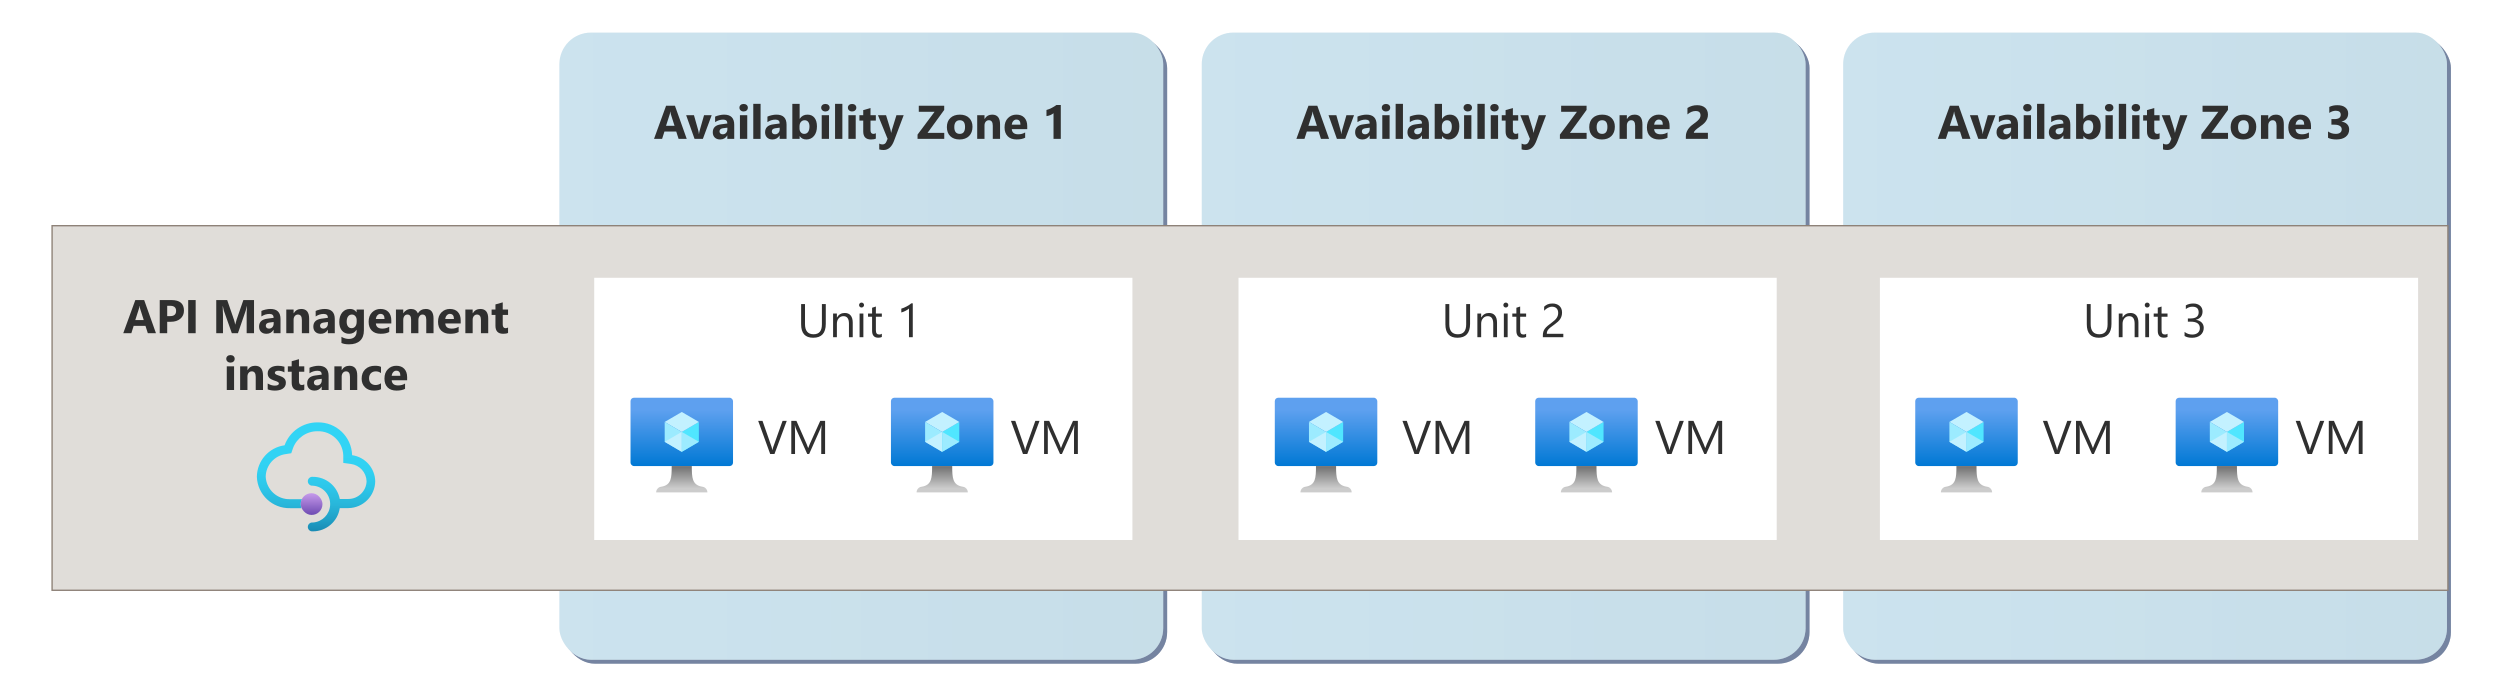 <?xml version="1.0" encoding="UTF-8"?>
<svg xmlns="http://www.w3.org/2000/svg" width="633.6" height="176" xmlns:xlink="http://www.w3.org/1999/xlink" viewBox="0 0 633.6 176">
  <defs>
    <filter id="drop-shadow-2" filterUnits="userSpaceOnUse">
      <feOffset dx="1" dy="1"/>
      <feGaussianBlur result="blur" stdDeviation="0"/>
      <feFlood flood-color="#000" flood-opacity=".23"/>
      <feComposite in2="blur" operator="in"/>
      <feComposite in="SourceGraphic"/>
    </filter>
    <linearGradient id="Cool_gray_gradient_1" data-name="Cool gray gradient 1" x1="141.773" y1="87.73" x2="294.8" y2="87.73" gradientUnits="userSpaceOnUse">
      <stop offset="0" stop-color="#f5f5f4"/>
      <stop offset="1" stop-color="#ececea"/>
    </linearGradient>
    <linearGradient id="Cool_gray_gradient_1-2" data-name="Cool gray gradient 1" x1="304.573" x2="457.6" xlink:href="#Cool_gray_gradient_1"/>
    <linearGradient id="Cool_gray_gradient_1-3" data-name="Cool gray gradient 1" x1="467.13" x2="620.157" xlink:href="#Cool_gray_gradient_1"/>
    <filter id="drop-shadow-2-1" x="149.6" y="69.402" width="137.4" height="67.459" filterUnits="userSpaceOnUse">
      <feOffset dx="1" dy="1"/>
      <feGaussianBlur result="blur-2" stdDeviation="0"/>
      <feFlood flood-color="#000" flood-opacity=".23"/>
      <feComposite in2="blur-2" operator="in"/>
      <feComposite in="SourceGraphic"/>
    </filter>
    <linearGradient id="linear-gradient" x1="-391.211" y1="865.881" x2="-391.211" y2="883.199" gradientTransform="translate(564 984) scale(1 -1)" gradientUnits="userSpaceOnUse">
      <stop offset="0" stop-color="#0078d4"/>
      <stop offset=".82" stop-color="#5ea0ef"/>
    </linearGradient>
    <linearGradient id="linear-gradient-2" x1="-391.211" y1="859.199" x2="-391.211" y2="865.881" gradientTransform="translate(564 984) scale(1 -1)" gradientUnits="userSpaceOnUse">
      <stop offset=".15" stop-color="#ccc"/>
      <stop offset="1" stop-color="#707070"/>
    </linearGradient>
    <linearGradient id="linear-gradient-3" x1="-325.211" x2="-325.211" xlink:href="#linear-gradient"/>
    <linearGradient id="linear-gradient-4" x1="-325.211" x2="-325.211" xlink:href="#linear-gradient-2"/>
    <filter id="drop-shadow-3" x="312.886" y="69.402" width="137.4" height="67.459" filterUnits="userSpaceOnUse">
      <feOffset dx="1" dy="1"/>
      <feGaussianBlur result="blur-3" stdDeviation="0"/>
      <feFlood flood-color="#000" flood-opacity=".23"/>
      <feComposite in2="blur-3" operator="in"/>
      <feComposite in="SourceGraphic"/>
    </filter>
    <linearGradient id="linear-gradient-5" x1="-227.925" x2="-227.925" xlink:href="#linear-gradient"/>
    <linearGradient id="linear-gradient-6" x1="-227.925" x2="-227.925" xlink:href="#linear-gradient-2"/>
    <linearGradient id="linear-gradient-7" x1="-161.925" x2="-161.925" xlink:href="#linear-gradient"/>
    <linearGradient id="linear-gradient-8" x1="-161.925" x2="-161.925" xlink:href="#linear-gradient-2"/>
    <filter id="drop-shadow-4" x="475.443" y="69.402" width="137.4" height="67.459" filterUnits="userSpaceOnUse">
      <feOffset dx="1" dy="1"/>
      <feGaussianBlur result="blur-4" stdDeviation="0"/>
      <feFlood flood-color="#000" flood-opacity=".23"/>
      <feComposite in2="blur-4" operator="in"/>
      <feComposite in="SourceGraphic"/>
    </filter>
    <linearGradient id="linear-gradient-9" x1="-65.611" x2="-65.611" xlink:href="#linear-gradient"/>
    <linearGradient id="linear-gradient-10" x1="-65.611" x2="-65.611" xlink:href="#linear-gradient-2"/>
    <linearGradient id="linear-gradient-11" x1=".389" x2=".389" xlink:href="#linear-gradient"/>
    <linearGradient id="linear-gradient-12" x1=".389" x2=".389" xlink:href="#linear-gradient-2"/>
    <linearGradient id="linear-gradient-13" x1="-483.9" y1="849.324" x2="-483.9" y2="876.924" gradientTransform="translate(564 984) scale(1 -1)" gradientUnits="userSpaceOnUse">
      <stop offset="0" stop-color="#198ab3"/>
      <stop offset=".09" stop-color="#1f9dc4"/>
      <stop offset=".24" stop-color="#28b5d9"/>
      <stop offset=".4" stop-color="#2dc6e9"/>
      <stop offset=".57" stop-color="#31d1f2"/>
      <stop offset=".78" stop-color="#32d4f5"/>
    </linearGradient>
    <linearGradient id="linear-gradient-14" x1="-485.029" y1="859.004" x2="-485.029" y2="853.515" gradientTransform="translate(564 984) scale(1 -1)" gradientUnits="userSpaceOnUse">
      <stop offset="0" stop-color="#c69aeb"/>
      <stop offset="1" stop-color="#6f4bb2"/>
    </linearGradient>
  </defs>
  <g isolation="isolate">
    <g id="Shapes">
      <rect width="633.6" height="176" fill="#fff"/>
      <g>
        <g mix-blend-mode="multiply" opacity=".65">
          <rect x="142.773" y="9.26" width="153.028" height="158.94" rx="8" ry="8" fill="#2b436f"/>
          <rect x="142.773" y="9.26" width="153.028" height="158.94" rx="8" ry="8" fill="#2b436f" opacity=".4"/>
        </g>
        <g>
          <rect x="141.773" y="8.26" width="153.028" height="158.94" rx="8" ry="8" fill="url(#Cool_gray_gradient_1)"/>
          <rect x="141.773" y="8.26" width="153.028" height="158.94" rx="8" ry="8" fill="#8ec8e7" opacity=".4"/>
        </g>
      </g>
      <g>
        <g mix-blend-mode="multiply" opacity=".65">
          <rect x="305.573" y="9.26" width="153.028" height="158.94" rx="8" ry="8" fill="#2b436f"/>
          <rect x="305.573" y="9.26" width="153.028" height="158.94" rx="8" ry="8" fill="#2b436f" opacity=".4"/>
        </g>
        <g>
          <rect x="304.573" y="8.26" width="153.028" height="158.94" rx="8" ry="8" fill="url(#Cool_gray_gradient_1-2)"/>
          <rect x="304.573" y="8.26" width="153.028" height="158.94" rx="8" ry="8" fill="#8ec8e7" opacity=".4"/>
        </g>
      </g>
      <g>
        <g mix-blend-mode="multiply" opacity=".65">
          <rect x="468.13" y="9.26" width="153.028" height="158.94" rx="8" ry="8" fill="#2b436f"/>
          <rect x="468.13" y="9.26" width="153.028" height="158.94" rx="8" ry="8" fill="#2b436f" opacity=".4"/>
        </g>
        <g>
          <rect x="467.13" y="8.26" width="153.028" height="158.94" rx="8" ry="8" fill="url(#Cool_gray_gradient_1-3)"/>
          <rect x="467.13" y="8.26" width="153.028" height="158.94" rx="8" ry="8" fill="#8ec8e7" opacity=".4"/>
        </g>
      </g>
      <g>
        <rect x="13.2" y="57.2" width="607.2" height="92.4" fill="#fff"/>
        <rect x="13.2" y="57.2" width="607.2" height="92.4" fill="#b2aaa1" opacity=".4"/>
        <rect x="13.2" y="57.2" width="607.2" height="92.4" fill="none" stroke="#8e8278" stroke-width=".35"/>
      </g>
      <rect x="149.6" y="69.402" width="136.4" height="66.459" fill="#fff" filter="url(#drop-shadow-2-1)"/>
      <g>
        <rect x="159.8" y="100.801" width="25.977" height="17.318" rx=".866" ry=".866" fill="url(#linear-gradient)"/>
        <polygon points="177.118 106.935 177.118 111.971 172.789 114.511 172.789 109.46 177.118 106.935" fill="#50e6ff"/>
        <polygon points="177.118 106.935 172.789 109.475 168.459 106.935 172.789 104.409 177.118 106.935" fill="#c3f1ff"/>
        <polygon points="172.789 109.475 172.789 114.511 168.459 111.971 168.459 106.935 172.789 109.475" fill="#9cebff"/>
        <polygon points="168.459 111.971 172.789 109.46 172.789 114.511 168.459 111.971" fill="#c3f1ff"/>
        <polygon points="177.118 111.971 172.789 109.46 172.789 114.511 177.118 111.971" fill="#9cebff"/>
        <path d="M177.998,123.358c-2.569-.404-2.67-2.251-2.67-5.239h-5.094c0,2.987-.087,4.835-2.655,5.239-.735.081-1.289.704-1.284,1.443h12.989c.004-.739-.55-1.362-1.284-1.443Z" fill="url(#linear-gradient-2)"/>
      </g>
      <g>
        <rect x="225.8" y="100.801" width="25.977" height="17.318" rx=".866" ry=".866" fill="url(#linear-gradient-3)"/>
        <polygon points="243.118 106.935 243.118 111.971 238.789 114.511 238.789 109.46 243.118 106.935" fill="#50e6ff"/>
        <polygon points="243.118 106.935 238.789 109.475 234.459 106.935 238.789 104.409 243.118 106.935" fill="#c3f1ff"/>
        <polygon points="238.789 109.475 238.789 114.511 234.459 111.971 234.459 106.935 238.789 109.475" fill="#9cebff"/>
        <polygon points="234.459 111.971 238.789 109.46 238.789 114.511 234.459 111.971" fill="#c3f1ff"/>
        <polygon points="243.118 111.971 238.789 109.46 238.789 114.511 243.118 111.971" fill="#9cebff"/>
        <path d="M243.998,123.358c-2.569-.404-2.67-2.251-2.67-5.239h-5.094c0,2.987-.087,4.835-2.655,5.239-.735.081-1.289.704-1.284,1.443h12.989c.004-.739-.55-1.362-1.284-1.443Z" fill="url(#linear-gradient-4)"/>
      </g>
      <rect x="312.886" y="69.402" width="136.4" height="66.459" fill="#fff" filter="url(#drop-shadow-3)"/>
      <g>
        <rect x="323.086" y="100.801" width="25.977" height="17.318" rx=".866" ry=".866" fill="url(#linear-gradient-5)"/>
        <polygon points="340.404 106.935 340.404 111.971 336.075 114.511 336.075 109.46 340.404 106.935" fill="#50e6ff"/>
        <polygon points="340.404 106.935 336.075 109.475 331.745 106.935 336.075 104.409 340.404 106.935" fill="#c3f1ff"/>
        <polygon points="336.075 109.475 336.075 114.511 331.745 111.971 331.745 106.935 336.075 109.475" fill="#9cebff"/>
        <polygon points="331.745 111.971 336.075 109.46 336.075 114.511 331.745 111.971" fill="#c3f1ff"/>
        <polygon points="340.404 111.971 336.075 109.46 336.075 114.511 340.404 111.971" fill="#9cebff"/>
        <path d="M341.285,123.358c-2.569-.404-2.67-2.251-2.67-5.239h-5.094c0,2.987-.087,4.835-2.655,5.239-.735.081-1.289.704-1.284,1.443h12.989c.004-.739-.55-1.362-1.284-1.443Z" fill="url(#linear-gradient-6)"/>
      </g>
      <g>
        <rect x="389.086" y="100.801" width="25.977" height="17.318" rx=".866" ry=".866" fill="url(#linear-gradient-7)"/>
        <polygon points="406.404 106.935 406.404 111.971 402.075 114.511 402.075 109.46 406.404 106.935" fill="#50e6ff"/>
        <polygon points="406.404 106.935 402.075 109.475 397.745 106.935 402.075 104.409 406.404 106.935" fill="#c3f1ff"/>
        <polygon points="402.075 109.475 402.075 114.511 397.745 111.971 397.745 106.935 402.075 109.475" fill="#9cebff"/>
        <polygon points="397.745 111.971 402.075 109.46 402.075 114.511 397.745 111.971" fill="#c3f1ff"/>
        <polygon points="406.404 111.971 402.075 109.46 402.075 114.511 406.404 111.971" fill="#9cebff"/>
        <path d="M407.285,123.358c-2.569-.404-2.67-2.251-2.67-5.239h-5.094c0,2.987-.087,4.835-2.655,5.239-.735.081-1.289.704-1.284,1.443h12.989c.004-.739-.55-1.362-1.284-1.443Z" fill="url(#linear-gradient-8)"/>
      </g>
      <rect x="475.443" y="69.402" width="136.4" height="66.459" fill="#fff" filter="url(#drop-shadow-4)"/>
      <g>
        <rect x="485.4" y="100.801" width="25.977" height="17.318" rx=".866" ry=".866" fill="url(#linear-gradient-9)"/>
        <polygon points="502.718 106.935 502.718 111.971 498.389 114.511 498.389 109.46 502.718 106.935" fill="#50e6ff"/>
        <polygon points="502.718 106.935 498.389 109.475 494.059 106.935 498.389 104.409 502.718 106.935" fill="#c3f1ff"/>
        <polygon points="498.389 109.475 498.389 114.511 494.059 111.971 494.059 106.935 498.389 109.475" fill="#9cebff"/>
        <polygon points="494.059 111.971 498.389 109.46 498.389 114.511 494.059 111.971" fill="#c3f1ff"/>
        <polygon points="502.718 111.971 498.389 109.46 498.389 114.511 502.718 111.971" fill="#9cebff"/>
        <path d="M503.598,123.358c-2.569-.404-2.67-2.251-2.67-5.239h-5.094c0,2.987-.087,4.835-2.655,5.239-.735.081-1.289.704-1.284,1.443h12.989c.004-.739-.55-1.362-1.284-1.443Z" fill="url(#linear-gradient-10)"/>
      </g>
      <g>
        <rect x="551.4" y="100.801" width="25.977" height="17.318" rx=".866" ry=".866" fill="url(#linear-gradient-11)"/>
        <polygon points="568.718 106.935 568.718 111.971 564.389 114.511 564.389 109.46 568.718 106.935" fill="#50e6ff"/>
        <polygon points="568.718 106.935 564.389 109.475 560.059 106.935 564.389 104.409 568.718 106.935" fill="#c3f1ff"/>
        <polygon points="564.389 109.475 564.389 114.511 560.059 111.971 560.059 106.935 564.389 109.475" fill="#9cebff"/>
        <polygon points="560.059 111.971 564.389 109.46 564.389 114.511 560.059 111.971" fill="#c3f1ff"/>
        <polygon points="568.718 111.971 564.389 109.46 564.389 114.511 568.718 111.971" fill="#9cebff"/>
        <path d="M569.598,123.358c-2.569-.404-2.67-2.251-2.67-5.239h-5.094c0,2.987-.087,4.835-2.655,5.239-.735.081-1.289.704-1.284,1.443h12.989c.004-.739-.55-1.362-1.284-1.443Z" fill="url(#linear-gradient-12)"/>
      </g>
      <g>
        <path d="M89.241,115.361c-.135-4.699-4.035-8.411-8.735-8.312-3.743-.038-7.103,2.289-8.382,5.806-4.001.552-6.991,3.955-7.024,7.994.163,4.517,3.934,8.06,8.453,7.941.247.017.494.017.741,0h2.118c-.129-.314-.195-.649-.194-.988h0c.006-.452.128-.896.353-1.288h-3.018c-3.265.111-6.022-2.403-6.212-5.665.029-2.936,2.222-5.4,5.135-5.771l1.341-.212.441-1.288c.968-2.605,3.468-4.321,6.247-4.288,3.462-.08,6.351,2.628,6.494,6.088v1.941l1.923.265c2.229.285,3.92,2.148,3.988,4.394-.085,2.494-2.128,4.474-4.623,4.482h-2.171c-.629-3.271-3.499-5.629-6.829-5.612-.619-.078-1.184.361-1.262.98-.078.619.361,1.184.98,1.262.094.012.188.012.282,0,2.578.159,4.539,2.377,4.38,4.955-.145,2.357-2.024,4.236-4.38,4.38-.619-.078-1.184.361-1.262.98s.361,1.184.98,1.262c.094.012.188.012.282,0,3.421-.006,6.323-2.511,6.829-5.894h1.853c.117.018.236.018.353,0,3.722-.066,6.72-3.072,6.777-6.794-.062-3.345-2.546-6.15-5.859-6.618Z" fill="url(#linear-gradient-13)"/>
        <rect x="76.218" y="124.996" width="5.506" height="5.506" rx="2.718" ry="2.718" fill="url(#linear-gradient-14)"/>
      </g>
    </g>
    <g id="Text">
      <g>
        <rect x="29.605" y="74.247" width="100.99" height="30.8" fill="none"/>
        <path d="M39.527,84.449h-2.062l-.598-1.869h-2.988l-.592,1.869h-2.051l3.059-8.402h2.244l2.988,8.402ZM36.434,81.126l-.902-2.824c-.066-.211-.113-.463-.141-.756h-.047c-.019.246-.068.49-.146.732l-.914,2.848h2.15Z" fill="#2f2f2f"/>
        <path d="M42.375,81.554v2.894h-1.893v-8.402h2.965c2.117,0,3.176.893,3.176,2.678,0,.844-.304,1.526-.911,2.048s-1.419.782-2.435.782h-.902ZM42.375,77.499v2.619h.744c1.008,0,1.512-.441,1.512-1.324,0-.863-.504-1.295-1.512-1.295h-.744Z" fill="#2f2f2f"/>
        <path d="M49.588,84.449h-1.893v-8.402h1.893v8.402Z" fill="#2f2f2f"/>
        <path d="M64.383,84.449h-1.869v-5.027c0-.543.023-1.143.07-1.799h-.047c-.098.516-.185.887-.264,1.113l-1.969,5.713h-1.547l-2.004-5.654c-.055-.152-.143-.543-.264-1.172h-.053c.051.828.076,1.555.076,2.18v4.646h-1.705v-8.402h2.772l1.717,4.981c.137.398.236.799.299,1.201h.035c.105-.465.217-.869.334-1.213l1.717-4.969h2.701v8.402Z" fill="#2f2f2f"/>
        <path d="M71.094,84.449h-1.752v-.861h-.023c-.402.672-.998,1.008-1.787,1.008-.582,0-1.04-.165-1.374-.495s-.501-.77-.501-1.321c0-1.164.69-1.836,2.068-2.016l1.629-.217c0-.656-.355-.984-1.066-.984-.715,0-1.395.213-2.039.639v-1.395c.258-.133.61-.25,1.058-.352s.855-.152,1.222-.152c1.711,0,2.566.854,2.566,2.561v3.586ZM69.353,82.011v-.404l-1.09.141c-.602.078-.902.35-.902.815,0,.211.073.384.22.519s.345.202.595.202c.348,0,.631-.12.85-.36s.328-.544.328-.911Z" fill="#2f2f2f"/>
        <path d="M78.353,84.449h-1.846v-3.334c0-.93-.332-1.395-.996-1.395-.32,0-.584.123-.791.369s-.31.559-.31.938v3.422h-1.852v-6h1.852v.949h.023c.441-.731,1.084-1.096,1.928-1.096,1.328,0,1.992.824,1.992,2.473v3.674Z" fill="#2f2f2f"/>
        <path d="M84.848,84.449h-1.752v-.861h-.023c-.402.672-.998,1.008-1.787,1.008-.582,0-1.04-.165-1.374-.495s-.501-.77-.501-1.321c0-1.164.69-1.836,2.068-2.016l1.629-.217c0-.656-.355-.984-1.066-.984-.715,0-1.395.213-2.039.639v-1.395c.258-.133.61-.25,1.058-.352s.855-.152,1.222-.152c1.711,0,2.566.854,2.566,2.561v3.586ZM83.107,82.011v-.404l-1.09.141c-.602.078-.902.35-.902.815,0,.211.073.384.22.519s.345.202.595.202c.348,0,.631-.12.85-.36s.328-.544.328-.911Z" fill="#2f2f2f"/>
        <path d="M92.224,83.763c0,1.113-.322,1.976-.967,2.587s-1.578.917-2.801.917c-.809,0-1.449-.115-1.922-.346v-1.559c.617.359,1.24.539,1.869.539.625,0,1.109-.165,1.453-.495s.516-.778.516-1.345v-.475h-.023c-.422.672-1.045,1.008-1.869,1.008-.766,0-1.373-.27-1.822-.809s-.674-1.262-.674-2.168c0-1.016.25-1.822.75-2.42s1.158-.896,1.975-.896c.731,0,1.277.281,1.641.844h.023v-.697h1.852v5.314ZM90.396,81.566v-.475c0-.379-.112-.702-.337-.97s-.517-.401-.876-.401c-.41,0-.732.16-.967.48s-.352.771-.352,1.353c0,.5.111.895.334,1.187s.527.436.914.436c.383,0,.692-.147.929-.442s.354-.685.354-1.169Z" fill="#2f2f2f"/>
        <path d="M99.173,81.976h-3.914c.062.871.611,1.307,1.647,1.307.66,0,1.24-.156,1.74-.469v1.336c-.555.297-1.275.445-2.162.445-.969,0-1.721-.269-2.256-.806s-.803-1.286-.803-2.247c0-.996.289-1.785.867-2.367s1.289-.873,2.133-.873c.875,0,1.552.26,2.03.779s.718,1.225.718,2.115v.779ZM97.456,80.839c0-.859-.348-1.289-1.043-1.289-.297,0-.554.123-.77.369s-.349.553-.396.92h2.209Z" fill="#2f2f2f"/>
        <path d="M109.878,84.449h-1.846v-3.422c0-.871-.32-1.307-.961-1.307-.305,0-.553.131-.744.393s-.287.588-.287.979v3.357h-1.852v-3.457c0-.848-.315-1.272-.943-1.272-.316,0-.569.125-.759.375s-.284.59-.284,1.02v3.334h-1.852v-6h1.852v.938h.023c.191-.32.46-.581.806-.782s.724-.302,1.134-.302c.848,0,1.428.373,1.74,1.119.457-.746,1.129-1.119,2.016-1.119,1.305,0,1.957.805,1.957,2.414v3.732Z" fill="#2f2f2f"/>
        <path d="M116.763,81.976h-3.914c.062.871.611,1.307,1.647,1.307.66,0,1.24-.156,1.74-.469v1.336c-.555.297-1.275.445-2.162.445-.969,0-1.721-.269-2.256-.806s-.803-1.286-.803-2.247c0-.996.289-1.785.867-2.367s1.289-.873,2.133-.873c.875,0,1.552.26,2.03.779s.718,1.225.718,2.115v.779ZM115.046,80.839c0-.859-.348-1.289-1.043-1.289-.297,0-.554.123-.77.369s-.349.553-.396.92h2.209Z" fill="#2f2f2f"/>
        <path d="M123.736,84.449h-1.846v-3.334c0-.93-.332-1.395-.996-1.395-.32,0-.584.123-.791.369s-.31.559-.31.938v3.422h-1.852v-6h1.852v.949h.023c.441-.731,1.084-1.096,1.928-1.096,1.328,0,1.992.824,1.992,2.473v3.674Z" fill="#2f2f2f"/>
        <path d="M128.759,84.378c-.273.144-.685.217-1.236.217-1.305,0-1.957-.678-1.957-2.033v-2.748h-.973v-1.365h.973v-1.295l1.846-.527v1.822h1.348v1.365h-1.348v2.426c0,.625.248.938.744.938.195,0,.397-.057.604-.17v1.371Z" fill="#2f2f2f"/>
        <path d="M58.411,91.899c-.312,0-.568-.093-.768-.278s-.299-.413-.299-.683c0-.277.1-.504.299-.68s.455-.264.768-.264c.316,0,.573.088.77.264s.296.402.296.68c0,.281-.099.512-.296.691s-.454.27-.77.27ZM59.325,98.849h-1.852v-6h1.852v6Z" fill="#2f2f2f"/>
        <path d="M66.657,98.849h-1.846v-3.334c0-.93-.332-1.395-.996-1.395-.32,0-.584.123-.791.369s-.31.559-.31.938v3.422h-1.852v-6h1.852v.949h.023c.441-.731,1.084-1.096,1.928-1.096,1.328,0,1.992.824,1.992,2.473v3.674Z" fill="#2f2f2f"/>
        <path d="M67.845,98.69v-1.5c.305.184.608.32.911.41s.589.135.858.135c.328,0,.587-.045.776-.135s.284-.227.284-.41c0-.117-.043-.215-.129-.293s-.196-.146-.331-.205-.282-.111-.442-.158-.315-.1-.463-.158c-.238-.09-.448-.186-.63-.29s-.334-.224-.457-.36-.217-.295-.281-.475-.097-.393-.097-.639c0-.336.073-.625.22-.867s.342-.44.586-.595.523-.268.838-.34.642-.108.981-.108c.266,0,.535.021.809.061s.543.101.809.179v1.43c-.234-.137-.485-.239-.753-.308s-.53-.102-.788-.102c-.121,0-.235.011-.343.032s-.202.053-.284.094-.146.094-.193.158-.07.138-.07.22c0,.109.035.203.105.281s.162.145.275.202.239.107.378.152.276.091.413.138c.246.086.469.18.668.281s.37.221.513.357.252.297.328.48.114.402.114.656c0,.355-.077.659-.231.911s-.359.457-.615.615-.551.273-.885.346-.681.108-1.04.108c-.66,0-1.272-.102-1.834-.305Z" fill="#2f2f2f"/>
        <path d="M77.117,98.778c-.273.144-.685.217-1.236.217-1.305,0-1.957-.678-1.957-2.033v-2.748h-.973v-1.365h.973v-1.295l1.846-.527v1.822h1.348v1.365h-1.348v2.426c0,.625.248.938.744.938.195,0,.397-.057.604-.17v1.371Z" fill="#2f2f2f"/>
        <path d="M83.281,98.849h-1.752v-.861h-.023c-.402.672-.998,1.008-1.787,1.008-.582,0-1.04-.165-1.374-.495s-.501-.77-.501-1.321c0-1.164.69-1.836,2.068-2.016l1.629-.217c0-.656-.355-.984-1.066-.984-.715,0-1.395.213-2.039.639v-1.395c.258-.133.61-.25,1.058-.352s.855-.152,1.222-.152c1.711,0,2.566.854,2.566,2.561v3.586ZM81.54,96.411v-.404l-1.09.141c-.602.078-.902.35-.902.815,0,.211.073.384.22.519s.345.202.595.202c.348,0,.631-.12.85-.36s.328-.544.328-.911Z" fill="#2f2f2f"/>
        <path d="M90.54,98.849h-1.846v-3.334c0-.93-.332-1.395-.996-1.395-.32,0-.584.123-.791.369s-.31.559-.31.938v3.422h-1.852v-6h1.852v.949h.023c.441-.731,1.084-1.096,1.928-1.096,1.328,0,1.992.824,1.992,2.473v3.674Z" fill="#2f2f2f"/>
        <path d="M96.561,98.632c-.418.242-1.022.363-1.81.363-.922,0-1.668-.279-2.238-.838s-.856-1.279-.856-2.162c0-1.02.306-1.823.917-2.411s1.429-.882,2.452-.882c.707,0,1.219.094,1.535.281v1.57c-.387-.289-.818-.434-1.295-.434-.531,0-.952.155-1.263.466s-.466.739-.466,1.286c0,.531.148.948.445,1.251s.705.454,1.225.454c.461,0,.912-.144,1.353-.434v1.488Z" fill="#2f2f2f"/>
        <path d="M103.184,96.376h-3.914c.062.871.611,1.307,1.647,1.307.66,0,1.24-.156,1.74-.469v1.336c-.555.297-1.275.445-2.162.445-.969,0-1.721-.269-2.256-.806s-.803-1.286-.803-2.247c0-.996.289-1.785.867-2.367s1.289-.873,2.133-.873c.875,0,1.552.26,2.03.779s.718,1.225.718,2.115v.779ZM101.468,95.239c0-.859-.348-1.289-1.043-1.289-.297,0-.554.123-.77.369s-.349.553-.396.92h2.209Z" fill="#2f2f2f"/>
      </g>
      <g>
        <path d="M336.846,35.2h-2.062l-.598-1.869h-2.988l-.592,1.869h-2.051l3.059-8.402h2.244l2.988,8.402ZM333.752,31.878l-.902-2.824c-.066-.211-.113-.463-.141-.756h-.047c-.019.246-.068.49-.146.732l-.914,2.848h2.15Z" fill="#2f2f2f"/>
        <path d="M343.168,29.2l-2.232,6h-2.109l-2.127-6h1.98l1.043,3.697c.117.418.185.773.205,1.066h.023c.027-.277.1-.621.217-1.031l1.066-3.732h1.934Z" fill="#2f2f2f"/>
        <path d="M348.882,35.2h-1.752v-.861h-.023c-.402.672-.998,1.008-1.787,1.008-.582,0-1.04-.165-1.374-.495s-.501-.77-.501-1.321c0-1.164.69-1.836,2.068-2.016l1.628-.217c0-.656-.355-.984-1.066-.984-.715,0-1.395.213-2.039.639v-1.395c.258-.133.61-.25,1.058-.352s.855-.152,1.221-.152c1.711,0,2.566.854,2.566,2.561v3.586ZM347.142,32.763v-.404l-1.089.141c-.602.078-.902.35-.902.815,0,.211.073.384.22.519s.345.202.595.202c.347,0,.63-.12.849-.36s.328-.544.328-.911Z" fill="#2f2f2f"/>
        <path d="M351.267,28.251c-.312,0-.568-.093-.768-.278s-.299-.413-.299-.683c0-.277.1-.504.299-.68s.455-.264.768-.264c.316,0,.573.088.77.264s.296.402.296.68c0,.281-.099.512-.296.691s-.454.27-.77.27ZM352.181,35.2h-1.852v-6h1.852v6Z" fill="#2f2f2f"/>
        <path d="M355.563,35.2h-1.852v-8.883h1.852v8.883Z" fill="#2f2f2f"/>
        <path d="M362.143,35.2h-1.752v-.861h-.023c-.402.672-.998,1.008-1.787,1.008-.582,0-1.04-.165-1.374-.495s-.501-.77-.501-1.321c0-1.164.69-1.836,2.068-2.016l1.629-.217c0-.656-.355-.984-1.066-.984-.715,0-1.395.213-2.039.639v-1.395c.258-.133.61-.25,1.058-.352s.855-.152,1.222-.152c1.711,0,2.566.854,2.566,2.561v3.586ZM360.403,32.763v-.404l-1.09.141c-.602.078-.902.35-.902.815,0,.211.073.384.22.519s.345.202.595.202c.348,0,.631-.12.85-.36s.328-.544.328-.911Z" fill="#2f2f2f"/>
        <path d="M365.483,34.503h-.023v.697h-1.852v-8.883h1.852v3.785h.023c.457-.699,1.107-1.049,1.951-1.049.773,0,1.369.266,1.787.797s.627,1.258.627,2.18c0,1-.244,1.803-.732,2.408s-1.141.908-1.957.908c-.738,0-1.297-.281-1.676-.844ZM365.43,31.972v.615c0,.387.111.707.334.961s.508.381.856.381c.422,0,.749-.163.981-.489s.349-.788.349-1.386c0-.496-.106-.884-.319-1.163s-.517-.419-.911-.419c-.371,0-.679.139-.923.416s-.366.639-.366,1.084Z" fill="#2f2f2f"/>
        <path d="M371.993,28.251c-.312,0-.568-.093-.768-.278s-.299-.413-.299-.683c0-.277.1-.504.299-.68s.455-.264.768-.264c.316,0,.573.088.77.264s.296.402.296.68c0,.281-.099.512-.296.691s-.454.27-.77.27ZM372.907,35.2h-1.852v-6h1.852v6Z" fill="#2f2f2f"/>
        <path d="M376.289,35.2h-1.852v-8.883h1.852v8.883Z" fill="#2f2f2f"/>
        <path d="M378.757,28.251c-.312,0-.568-.093-.768-.278s-.299-.413-.299-.683c0-.277.1-.504.299-.68s.455-.264.768-.264c.316,0,.573.088.77.264s.296.402.296.68c0,.281-.099.512-.296.691s-.454.27-.77.27ZM379.671,35.2h-1.852v-6h1.852v6Z" fill="#2f2f2f"/>
        <path d="M384.77,35.13c-.273.144-.685.217-1.236.217-1.305,0-1.957-.678-1.957-2.033v-2.748h-.973v-1.365h.973v-1.295l1.846-.527v1.822h1.348v1.365h-1.348v2.426c0,.625.248.938.744.938.195,0,.397-.057.604-.17v1.371Z" fill="#2f2f2f"/>
        <path d="M391.827,29.2l-2.438,6.481c-.586,1.559-1.469,2.338-2.648,2.338-.449,0-.818-.051-1.107-.152v-1.477c.246.144.514.217.803.217.477,0,.809-.225.996-.674l.316-.744-2.438-5.988h2.051l1.119,3.65c.07.227.125.494.164.803h.023c.035-.227.1-.49.193-.791l1.131-3.662h1.834Z" fill="#2f2f2f"/>
        <path d="M402.111,35.2h-6.768v-1.09l4.307-5.771h-3.996v-1.541h6.445v1.06l-4.213,5.807h4.225v1.535Z" fill="#2f2f2f"/>
        <path d="M405.993,35.347c-1,0-1.786-.28-2.358-.841s-.858-1.321-.858-2.282c0-.992.297-1.769.891-2.329s1.397-.841,2.408-.841c.996,0,1.777.28,2.344.841s.85,1.302.85,2.224c0,.996-.292,1.783-.876,2.361s-1.384.867-2.399.867ZM406.039,30.472c-.438,0-.777.15-1.02.451s-.363.727-.363,1.277c0,1.152.465,1.728,1.395,1.728.887,0,1.33-.592,1.33-1.775,0-1.121-.447-1.682-1.342-1.682Z" fill="#2f2f2f"/>
        <path d="M416.256,35.2h-1.846v-3.334c0-.93-.332-1.395-.996-1.395-.32,0-.584.123-.791.369s-.31.559-.31.938v3.422h-1.852v-6h1.852v.949h.023c.441-.731,1.084-1.096,1.928-1.096,1.328,0,1.992.824,1.992,2.473v3.674Z" fill="#2f2f2f"/>
        <path d="M423.141,32.727h-3.914c.062.871.611,1.307,1.647,1.307.66,0,1.24-.156,1.74-.469v1.336c-.555.297-1.275.445-2.162.445-.969,0-1.721-.269-2.256-.806s-.803-1.286-.803-2.247c0-.996.289-1.785.867-2.367s1.289-.873,2.133-.873c.875,0,1.552.26,2.03.779s.718,1.225.718,2.115v.779ZM421.424,31.591c0-.859-.348-1.289-1.043-1.289-.297,0-.554.123-.77.369s-.349.553-.396.92h2.209Z" fill="#2f2f2f"/>
        <path d="M429.288,33.665h3.562v1.535h-5.59v-.633c0-.43.072-.815.217-1.157s.326-.648.545-.92.458-.512.718-.721.507-.398.741-.565c.246-.176.462-.344.647-.504s.342-.319.469-.477.222-.318.284-.48.094-.335.094-.519c0-.359-.102-.631-.305-.815s-.514-.275-.932-.275c-.723,0-1.414.287-2.074.861v-1.629c.731-.473,1.555-.709,2.473-.709.426,0,.808.056,1.145.167s.624.271.858.477.413.458.536.753.185.624.185.987c0,.387-.06.731-.179,1.031s-.277.574-.475.82-.425.472-.683.677-.525.403-.803.595c-.188.133-.368.265-.542.396s-.327.26-.46.387-.238.251-.316.372-.117.236-.117.346Z" fill="#2f2f2f"/>
      </g>
      <g>
        <path d="M174.045,35.2h-2.062l-.598-1.869h-2.988l-.592,1.869h-2.051l3.059-8.402h2.244l2.988,8.402ZM170.952,31.878l-.902-2.824c-.066-.211-.113-.463-.141-.756h-.047c-.019.246-.068.49-.146.732l-.914,2.848h2.15Z" fill="#2f2f2f"/>
        <path d="M180.368,29.2l-2.232,6h-2.109l-2.127-6h1.98l1.043,3.697c.117.418.185.773.205,1.066h.023c.027-.277.1-.621.217-1.031l1.066-3.732h1.934Z" fill="#2f2f2f"/>
        <path d="M186.082,35.2h-1.752v-.861h-.023c-.402.672-.998,1.008-1.787,1.008-.582,0-1.04-.165-1.374-.495s-.501-.77-.501-1.321c0-1.164.69-1.836,2.068-2.016l1.629-.217c0-.656-.355-.984-1.066-.984-.715,0-1.395.213-2.039.639v-1.395c.258-.133.61-.25,1.058-.352s.855-.152,1.222-.152c1.711,0,2.566.854,2.566,2.561v3.586ZM184.342,32.763v-.404l-1.09.141c-.602.078-.902.35-.902.815,0,.211.073.384.22.519s.345.202.595.202c.348,0,.631-.12.85-.36s.328-.544.328-.911Z" fill="#2f2f2f"/>
        <path d="M188.467,28.251c-.312,0-.568-.093-.768-.278s-.299-.413-.299-.683c0-.277.1-.504.299-.68s.455-.264.768-.264c.316,0,.573.088.77.264s.296.402.296.68c0,.281-.099.512-.296.691s-.454.27-.77.27ZM189.381,35.2h-1.852v-6h1.852v6Z" fill="#2f2f2f"/>
        <path d="M192.763,35.2h-1.852v-8.883h1.852v8.883Z" fill="#2f2f2f"/>
        <path d="M199.343,35.2h-1.752v-.861h-.023c-.402.672-.998,1.008-1.787,1.008-.582,0-1.04-.165-1.374-.495s-.501-.77-.501-1.321c0-1.164.69-1.836,2.068-2.016l1.629-.217c0-.656-.355-.984-1.066-.984-.715,0-1.395.213-2.039.639v-1.395c.258-.133.61-.25,1.058-.352s.855-.152,1.222-.152c1.711,0,2.566.854,2.566,2.561v3.586ZM197.602,32.763v-.404l-1.09.141c-.602.078-.902.35-.902.815,0,.211.073.384.22.519s.345.202.595.202c.348,0,.631-.12.85-.36s.328-.544.328-.911Z" fill="#2f2f2f"/>
        <path d="M202.683,34.503h-.023v.697h-1.852v-8.883h1.852v3.785h.023c.457-.699,1.107-1.049,1.951-1.049.773,0,1.369.266,1.787.797s.627,1.258.627,2.18c0,1-.244,1.803-.732,2.408s-1.141.908-1.957.908c-.738,0-1.297-.281-1.676-.844ZM202.63,31.972v.615c0,.387.111.707.334.961s.508.381.856.381c.422,0,.749-.163.981-.489s.349-.788.349-1.386c0-.496-.106-.884-.319-1.163s-.517-.419-.911-.419c-.371,0-.679.139-.923.416s-.366.639-.366,1.084Z" fill="#2f2f2f"/>
        <path d="M209.192,28.251c-.312,0-.568-.093-.768-.278s-.299-.413-.299-.683c0-.277.1-.504.299-.68s.455-.264.768-.264c.316,0,.573.088.77.264s.296.402.296.68c0,.281-.099.512-.296.691s-.454.27-.77.27ZM210.106,35.2h-1.852v-6h1.852v6Z" fill="#2f2f2f"/>
        <path d="M213.489,35.2h-1.852v-8.883h1.852v8.883Z" fill="#2f2f2f"/>
        <path d="M215.957,28.251c-.312,0-.568-.093-.768-.278s-.299-.413-.299-.683c0-.277.1-.504.299-.68s.455-.264.768-.264c.316,0,.573.088.77.264s.296.402.296.68c0,.281-.099.512-.296.691s-.454.27-.77.27ZM216.871,35.2h-1.852v-6h1.852v6Z" fill="#2f2f2f"/>
        <path d="M221.97,35.13c-.273.144-.685.217-1.236.217-1.305,0-1.957-.678-1.957-2.033v-2.748h-.973v-1.365h.973v-1.295l1.846-.527v1.822h1.348v1.365h-1.348v2.426c0,.625.248.938.744.938.195,0,.397-.057.604-.17v1.371Z" fill="#2f2f2f"/>
        <path d="M229.028,29.2l-2.438,6.481c-.586,1.559-1.469,2.338-2.648,2.338-.449,0-.818-.051-1.107-.152v-1.477c.246.144.514.217.803.217.477,0,.809-.225.996-.674l.316-.744-2.438-5.988h2.051l1.119,3.65c.07.227.125.494.164.803h.023c.035-.227.1-.49.193-.791l1.131-3.662h1.834Z" fill="#2f2f2f"/>
        <path d="M239.311,35.2h-6.768v-1.09l4.307-5.771h-3.996v-1.541h6.445v1.06l-4.213,5.807h4.225v1.535Z" fill="#2f2f2f"/>
        <path d="M243.193,35.347c-1,0-1.786-.28-2.358-.841s-.858-1.321-.858-2.282c0-.992.297-1.769.891-2.329s1.397-.841,2.408-.841c.996,0,1.777.28,2.344.841s.85,1.302.85,2.224c0,.996-.292,1.783-.876,2.361s-1.384.867-2.399.867ZM243.24,30.472c-.438,0-.777.15-1.02.451s-.363.727-.363,1.277c0,1.152.465,1.728,1.395,1.728.887,0,1.33-.592,1.33-1.775,0-1.121-.447-1.682-1.342-1.682Z" fill="#2f2f2f"/>
        <path d="M253.456,35.2h-1.846v-3.334c0-.93-.332-1.395-.996-1.395-.32,0-.584.123-.791.369s-.31.559-.31.938v3.422h-1.852v-6h1.852v.949h.023c.441-.731,1.084-1.096,1.928-1.096,1.328,0,1.992.824,1.992,2.473v3.674Z" fill="#2f2f2f"/>
        <path d="M260.341,32.727h-3.914c.062.871.611,1.307,1.647,1.307.66,0,1.24-.156,1.74-.469v1.336c-.555.297-1.275.445-2.162.445-.969,0-1.721-.269-2.256-.806s-.803-1.286-.803-2.247c0-.996.289-1.785.867-2.367s1.289-.873,2.133-.873c.875,0,1.552.26,2.03.779s.718,1.225.718,2.115v.779ZM258.624,31.591c0-.859-.348-1.289-1.043-1.289-.297,0-.554.123-.77.369s-.349.553-.396.92h2.209Z" fill="#2f2f2f"/>
        <path d="M268.849,26.61v8.59h-1.846v-6.504c-.102.09-.222.175-.36.255s-.286.152-.442.217-.318.119-.486.164-.334.077-.498.097v-1.559c.48-.141.934-.32,1.359-.539s.81-.459,1.154-.721h1.119Z" fill="#2f2f2f"/>
      </g>
      <g>
        <path d="M499.403,35.2h-2.062l-.598-1.869h-2.988l-.592,1.869h-2.051l3.059-8.402h2.244l2.988,8.402ZM496.309,31.878l-.902-2.824c-.066-.211-.113-.463-.141-.756h-.047c-.019.246-.068.49-.146.732l-.914,2.848h2.15Z" fill="#2f2f2f"/>
        <path d="M505.725,29.2l-2.232,6h-2.109l-2.127-6h1.98l1.043,3.697c.117.418.185.773.205,1.066h.023c.027-.277.1-.621.217-1.031l1.066-3.732h1.934Z" fill="#2f2f2f"/>
        <path d="M511.44,35.2h-1.752v-.861h-.023c-.402.672-.998,1.008-1.787,1.008-.582,0-1.04-.165-1.374-.495s-.501-.77-.501-1.321c0-1.164.69-1.836,2.068-2.016l1.629-.217c0-.656-.355-.984-1.066-.984-.715,0-1.395.213-2.039.639v-1.395c.258-.133.61-.25,1.058-.352s.855-.152,1.222-.152c1.711,0,2.566.854,2.566,2.561v3.586ZM509.7,32.763v-.404l-1.09.141c-.602.078-.902.35-.902.815,0,.211.073.384.22.519s.345.202.595.202c.348,0,.631-.12.85-.36s.328-.544.328-.911Z" fill="#2f2f2f"/>
        <path d="M513.824,28.251c-.312,0-.568-.093-.768-.278s-.299-.413-.299-.683c0-.277.1-.504.299-.68s.455-.264.768-.264c.316,0,.573.088.77.264s.296.402.296.68c0,.281-.099.512-.296.691s-.454.27-.77.27ZM514.738,35.2h-1.852v-6h1.852v6Z" fill="#2f2f2f"/>
        <path d="M518.12,35.2h-1.852v-8.883h1.852v8.883Z" fill="#2f2f2f"/>
        <path d="M524.7,35.2h-1.752v-.861h-.023c-.402.672-.998,1.008-1.787,1.008-.582,0-1.04-.165-1.374-.495s-.501-.77-.501-1.321c0-1.164.69-1.836,2.068-2.016l1.629-.217c0-.656-.355-.984-1.066-.984-.715,0-1.395.213-2.039.639v-1.395c.258-.133.61-.25,1.058-.352s.855-.152,1.222-.152c1.711,0,2.566.854,2.566,2.561v3.586ZM522.959,32.763v-.404l-1.09.141c-.602.078-.902.35-.902.815,0,.211.073.384.22.519s.345.202.595.202c.348,0,.631-.12.85-.36s.328-.544.328-.911Z" fill="#2f2f2f"/>
        <path d="M528.039,34.503h-.023v.697h-1.852v-8.883h1.852v3.785h.023c.457-.699,1.107-1.049,1.951-1.049.773,0,1.369.266,1.787.797s.627,1.258.627,2.18c0,1-.244,1.803-.732,2.408s-1.141.908-1.957.908c-.738,0-1.297-.281-1.676-.844ZM527.987,31.972v.615c0,.387.111.707.334.961s.508.381.856.381c.422,0,.749-.163.981-.489s.349-.788.349-1.386c0-.496-.106-.884-.319-1.163s-.517-.419-.911-.419c-.371,0-.679.139-.923.416s-.366.639-.366,1.084Z" fill="#2f2f2f"/>
        <path d="M534.549,28.251c-.312,0-.568-.093-.768-.278s-.299-.413-.299-.683c0-.277.1-.504.299-.68s.455-.264.768-.264c.316,0,.573.088.77.264s.296.402.296.68c0,.281-.099.512-.296.691s-.454.27-.77.27ZM535.463,35.2h-1.852v-6h1.852v6Z" fill="#2f2f2f"/>
        <path d="M538.846,35.2h-1.852v-8.883h1.852v8.883Z" fill="#2f2f2f"/>
        <path d="M541.315,28.251c-.312,0-.568-.093-.768-.278s-.299-.413-.299-.683c0-.277.1-.504.299-.68s.455-.264.768-.264c.316,0,.573.088.77.264s.296.402.296.68c0,.281-.099.512-.296.691s-.454.27-.77.27ZM542.229,35.2h-1.852v-6h1.852v6Z" fill="#2f2f2f"/>
        <path d="M547.327,35.13c-.273.144-.685.217-1.236.217-1.305,0-1.957-.678-1.957-2.033v-2.748h-.973v-1.365h.973v-1.295l1.846-.527v1.822h1.348v1.365h-1.348v2.426c0,.625.248.938.744.938.195,0,.397-.057.604-.17v1.371Z" fill="#2f2f2f"/>
        <path d="M554.385,29.2l-2.438,6.481c-.586,1.559-1.469,2.338-2.648,2.338-.449,0-.818-.051-1.107-.152v-1.477c.246.144.514.217.803.217.477,0,.809-.225.996-.674l.316-.744-2.438-5.988h2.051l1.119,3.65c.07.227.125.494.164.803h.023c.035-.227.1-.49.193-.791l1.131-3.662h1.834Z" fill="#2f2f2f"/>
        <path d="M564.668,35.2h-6.768v-1.09l4.307-5.771h-3.996v-1.541h6.445v1.06l-4.213,5.807h4.225v1.535Z" fill="#2f2f2f"/>
        <path d="M568.55,35.347c-1,0-1.786-.28-2.358-.841s-.858-1.321-.858-2.282c0-.992.297-1.769.891-2.329s1.397-.841,2.408-.841c.996,0,1.777.28,2.344.841s.85,1.302.85,2.224c0,.996-.292,1.783-.876,2.361s-1.384.867-2.399.867ZM568.597,30.472c-.438,0-.777.15-1.02.451s-.363.727-.363,1.277c0,1.152.465,1.728,1.395,1.728.887,0,1.33-.592,1.33-1.775,0-1.121-.447-1.682-1.342-1.682Z" fill="#2f2f2f"/>
        <path d="M578.813,35.2h-1.846v-3.334c0-.93-.332-1.395-.996-1.395-.32,0-.584.123-.791.369s-.31.559-.31.938v3.422h-1.852v-6h1.852v.949h.023c.441-.731,1.084-1.096,1.928-1.096,1.328,0,1.992.824,1.992,2.473v3.674Z" fill="#2f2f2f"/>
        <path d="M585.699,32.727h-3.914c.062.871.611,1.307,1.647,1.307.66,0,1.24-.156,1.74-.469v1.336c-.555.297-1.275.445-2.162.445-.969,0-1.721-.269-2.256-.806s-.803-1.286-.803-2.247c0-.996.289-1.785.867-2.367s1.289-.873,2.133-.873c.875,0,1.552.26,2.03.779s.718,1.225.718,2.115v.779ZM583.982,31.591c0-.859-.348-1.289-1.043-1.289-.297,0-.554.123-.77.369s-.349.553-.396.92h2.209Z" fill="#2f2f2f"/>
        <path d="M590.017,34.925v-1.611c.562.41,1.219.615,1.969.615.473,0,.841-.102,1.105-.305s.396-.486.396-.85c0-.375-.163-.664-.489-.867s-.774-.305-1.345-.305h-.779v-1.418h.721c1.094,0,1.641-.363,1.641-1.09,0-.684-.42-1.025-1.26-1.025-.562,0-1.109.182-1.641.545v-1.512c.59-.297,1.277-.445,2.062-.445.859,0,1.528.193,2.007.58s.718.889.718,1.506c0,1.098-.557,1.785-1.67,2.062v.029c.594.074,1.062.29,1.406.647s.516.796.516,1.315c0,.785-.287,1.406-.861,1.863s-1.367.685-2.379.685c-.867,0-1.572-.141-2.115-.422Z" fill="#2f2f2f"/>
      </g>
      <g>
        <path d="M209.288,82.061c0,2.359-1.065,3.539-3.193,3.539-2.039,0-3.059-1.135-3.059-3.404v-5.139h.984v5.074c0,1.723.727,2.584,2.18,2.584,1.402,0,2.103-.832,2.103-2.496v-5.162h.984v5.004Z" fill="#2f2f2f"/>
        <path d="M216.12,85.46h-.961v-3.422c0-1.273-.465-1.91-1.395-1.91-.48,0-.878.181-1.192.542s-.472.817-.472,1.368v3.422h-.961v-6h.961v.996h.023c.453-.758,1.109-1.137,1.969-1.137.656,0,1.158.212,1.506.636s.521,1.036.521,1.837v3.668Z" fill="#2f2f2f"/>
        <path d="M218.345,77.936c-.172,0-.318-.059-.44-.176s-.182-.266-.182-.445.06-.329.182-.448.268-.179.44-.179c.176,0,.325.06.448.179s.185.269.185.448c0,.172-.061.318-.185.44s-.273.182-.448.182ZM218.813,85.46h-.961v-6h.961v6Z" fill="#2f2f2f"/>
        <path d="M223.493,85.401c-.227.125-.525.188-.896.188-1.051,0-1.576-.586-1.576-1.758v-3.551h-1.031v-.82h1.031v-1.465l.961-.31v1.775h1.512v.82h-1.512v3.381c0,.402.068.69.205.861s.363.258.68.258c.242,0,.451-.066.627-.199v.82Z" fill="#2f2f2f"/>
        <path d="M231.333,85.46h-.961v-7.26c-.074.074-.183.159-.325.255s-.303.19-.48.284-.365.182-.562.264-.39.146-.577.193v-.973c.211-.059.435-.138.671-.237s.469-.211.697-.334.444-.252.647-.387.379-.267.527-.396h.363v8.59Z" fill="#2f2f2f"/>
      </g>
      <g>
        <path d="M263.459,106.663l-3.111,8.402h-1.084l-3.047-8.402h1.096l2.326,6.662c.074.215.131.463.17.744h.023c.031-.234.096-.486.193-.756l2.373-6.65h1.06Z" fill="#2f2f2f"/>
        <path d="M273.177,115.065h-.979v-5.637c0-.445.027-.99.082-1.635h-.023c-.094.379-.178.65-.252.815l-2.871,6.457h-.48l-2.865-6.41c-.082-.188-.166-.475-.252-.861h-.023c.031.336.047.885.047,1.647v5.625h-.949v-8.402h1.301l2.578,5.859c.199.449.328.785.387,1.008h.035c.168-.461.303-.805.404-1.031l2.631-5.836h1.23v8.402Z" fill="#2f2f2f"/>
      </g>
      <g>
        <path d="M199.393,106.663l-3.111,8.402h-1.084l-3.047-8.402h1.096l2.326,6.662c.074.215.131.463.17.744h.023c.031-.234.096-.486.193-.756l2.373-6.65h1.06Z" fill="#2f2f2f"/>
        <path d="M209.112,115.065h-.979v-5.637c0-.445.027-.99.082-1.635h-.023c-.094.379-.178.65-.252.815l-2.871,6.457h-.48l-2.865-6.41c-.082-.188-.166-.475-.252-.861h-.023c.031.336.047.885.047,1.647v5.625h-.949v-8.402h1.301l2.578,5.859c.199.449.328.785.387,1.008h.035c.168-.461.303-.805.404-1.031l2.631-5.836h1.23v8.402Z" fill="#2f2f2f"/>
      </g>
      <g>
        <path d="M372.575,82.061c0,2.359-1.065,3.539-3.193,3.539-2.039,0-3.059-1.135-3.059-3.404v-5.139h.984v5.074c0,1.723.727,2.584,2.18,2.584,1.402,0,2.103-.832,2.103-2.496v-5.162h.984v5.004Z" fill="#2f2f2f"/>
        <path d="M379.407,85.46h-.961v-3.422c0-1.273-.465-1.91-1.395-1.91-.48,0-.878.181-1.192.542s-.472.817-.472,1.368v3.422h-.961v-6h.961v.996h.023c.453-.758,1.109-1.137,1.969-1.137.656,0,1.158.212,1.506.636s.521,1.036.521,1.837v3.668Z" fill="#2f2f2f"/>
        <path d="M381.631,77.936c-.172,0-.318-.059-.44-.176s-.182-.266-.182-.445.06-.329.182-.448.268-.179.44-.179c.176,0,.325.06.448.179s.185.269.185.448c0,.172-.061.318-.185.44s-.273.182-.448.182ZM382.1,85.46h-.961v-6h.961v6Z" fill="#2f2f2f"/>
        <path d="M386.78,85.401c-.227.125-.525.188-.896.188-1.051,0-1.576-.586-1.576-1.758v-3.551h-1.031v-.82h1.031v-1.465l.961-.31v1.775h1.512v.82h-1.512v3.381c0,.402.068.69.205.861s.363.258.68.258c.242,0,.451-.066.627-.199v.82Z" fill="#2f2f2f"/>
        <path d="M394.901,79.261c0-.258-.04-.482-.12-.674s-.19-.351-.328-.477-.302-.222-.489-.284-.391-.094-.609-.094c-.188,0-.371.025-.551.076s-.354.121-.524.211-.334.197-.492.322-.306.264-.442.416v-1.031c.27-.262.571-.462.905-.601s.741-.208,1.222-.208c.344,0,.662.05.955.149s.547.245.762.436.384.428.507.709.185.604.185.967c0,.332-.038.633-.114.902s-.191.523-.346.762-.349.467-.583.685-.51.441-.826.668c-.395.281-.72.521-.976.721s-.459.386-.609.56-.256.348-.316.521-.091.374-.091.601h4.184v.861h-5.186v-.416c0-.359.039-.676.117-.949s.207-.533.387-.779.415-.492.706-.738.647-.523,1.069-.832c.305-.219.56-.428.765-.627s.37-.398.495-.598.214-.401.267-.606.079-.423.079-.653Z" fill="#2f2f2f"/>
      </g>
      <g>
        <path d="M426.745,106.663l-3.111,8.402h-1.084l-3.047-8.402h1.096l2.326,6.662c.074.215.131.463.17.744h.023c.031-.234.096-.486.193-.756l2.373-6.65h1.06Z" fill="#2f2f2f"/>
        <path d="M436.463,115.065h-.979v-5.637c0-.445.027-.99.082-1.635h-.023c-.094.379-.178.65-.252.815l-2.871,6.457h-.48l-2.865-6.41c-.082-.188-.166-.475-.252-.861h-.023c.031.336.047.885.047,1.647v5.625h-.949v-8.402h1.301l2.578,5.859c.199.449.328.785.387,1.008h.035c.168-.461.303-.805.404-1.031l2.631-5.836h1.23v8.402Z" fill="#2f2f2f"/>
      </g>
      <g>
        <path d="M362.68,106.663l-3.111,8.402h-1.084l-3.047-8.402h1.096l2.326,6.662c.074.215.131.463.17.744h.023c.031-.234.096-.486.193-.756l2.373-6.65h1.06Z" fill="#2f2f2f"/>
        <path d="M372.398,115.065h-.979v-5.637c0-.445.027-.99.082-1.635h-.023c-.094.379-.178.65-.252.815l-2.871,6.457h-.48l-2.865-6.41c-.082-.188-.166-.475-.252-.861h-.023c.031.336.047.885.047,1.647v5.625h-.949v-8.402h1.301l2.578,5.859c.199.449.328.785.387,1.008h.035c.168-.461.303-.805.404-1.031l2.631-5.836h1.23v8.402Z" fill="#2f2f2f"/>
      </g>
      <g>
        <path d="M535.131,82.061c0,2.359-1.065,3.539-3.193,3.539-2.039,0-3.059-1.135-3.059-3.404v-5.139h.984v5.074c0,1.723.727,2.584,2.18,2.584,1.402,0,2.103-.832,2.103-2.496v-5.162h.984v5.004Z" fill="#2f2f2f"/>
        <path d="M541.963,85.46h-.961v-3.422c0-1.273-.465-1.91-1.395-1.91-.48,0-.878.181-1.192.542s-.472.817-.472,1.368v3.422h-.961v-6h.961v.996h.023c.453-.758,1.109-1.137,1.969-1.137.656,0,1.158.212,1.506.636s.521,1.036.521,1.837v3.668Z" fill="#2f2f2f"/>
        <path d="M544.188,77.936c-.172,0-.318-.059-.44-.176s-.182-.266-.182-.445.06-.329.182-.448.268-.179.44-.179c.176,0,.325.06.448.179s.185.269.185.448c0,.172-.061.318-.185.44s-.273.182-.448.182ZM544.657,85.46h-.961v-6h.961v6Z" fill="#2f2f2f"/>
        <path d="M549.336,85.401c-.227.125-.525.188-.896.188-1.051,0-1.576-.586-1.576-1.758v-3.551h-1.031v-.82h1.031v-1.465l.961-.31v1.775h1.512v.82h-1.512v3.381c0,.402.068.69.205.861s.363.258.68.258c.242,0,.451-.066.627-.199v.82Z" fill="#2f2f2f"/>
        <path d="M558.518,83.081c0,.379-.071.724-.214,1.034s-.344.576-.604.797-.571.392-.935.513-.764.182-1.201.182c-.801,0-1.438-.152-1.91-.457v-1.031c.566.445,1.215.668,1.945.668.293,0,.558-.037.794-.111s.44-.182.609-.322.301-.31.393-.51.138-.424.138-.674c0-1.098-.781-1.647-2.344-1.647h-.697v-.815h.662c1.383,0,2.074-.516,2.074-1.547,0-.953-.527-1.43-1.582-1.43-.594,0-1.15.199-1.67.598v-.932c.535-.32,1.172-.48,1.91-.48.352,0,.67.049.955.146s.529.234.732.41.36.387.472.633.167.518.167.815c0,1.105-.559,1.816-1.676,2.133v.023c.285.031.549.101.791.208s.451.247.627.419.314.374.413.606.149.489.149.77Z" fill="#2f2f2f"/>
      </g>
      <g>
        <path d="M589.059,106.663l-3.111,8.402h-1.084l-3.047-8.402h1.096l2.326,6.662c.074.215.131.463.17.744h.023c.031-.234.096-.486.193-.756l2.373-6.65h1.06Z" fill="#2f2f2f"/>
        <path d="M598.777,115.065h-.979v-5.637c0-.445.027-.99.082-1.635h-.023c-.094.379-.178.65-.252.815l-2.871,6.457h-.48l-2.865-6.41c-.082-.188-.166-.475-.252-.861h-.023c.031.336.047.885.047,1.647v5.625h-.949v-8.402h1.301l2.578,5.859c.199.449.328.785.387,1.008h.035c.168-.461.303-.805.404-1.031l2.631-5.836h1.23v8.402Z" fill="#2f2f2f"/>
      </g>
      <g>
        <path d="M524.994,106.663l-3.111,8.402h-1.084l-3.047-8.402h1.096l2.326,6.662c.074.215.131.463.17.744h.023c.031-.234.096-.486.193-.756l2.373-6.65h1.06Z" fill="#2f2f2f"/>
        <path d="M534.711,115.065h-.979v-5.637c0-.445.027-.99.082-1.635h-.023c-.094.379-.178.65-.252.815l-2.871,6.457h-.48l-2.865-6.41c-.082-.188-.166-.475-.252-.861h-.023c.031.336.047.885.047,1.647v5.625h-.949v-8.402h1.301l2.578,5.859c.199.449.328.785.387,1.008h.035c.168-.461.303-.805.404-1.031l2.631-5.836h1.23v8.402Z" fill="#2f2f2f"/>
      </g>
    </g>
  </g>
</svg>